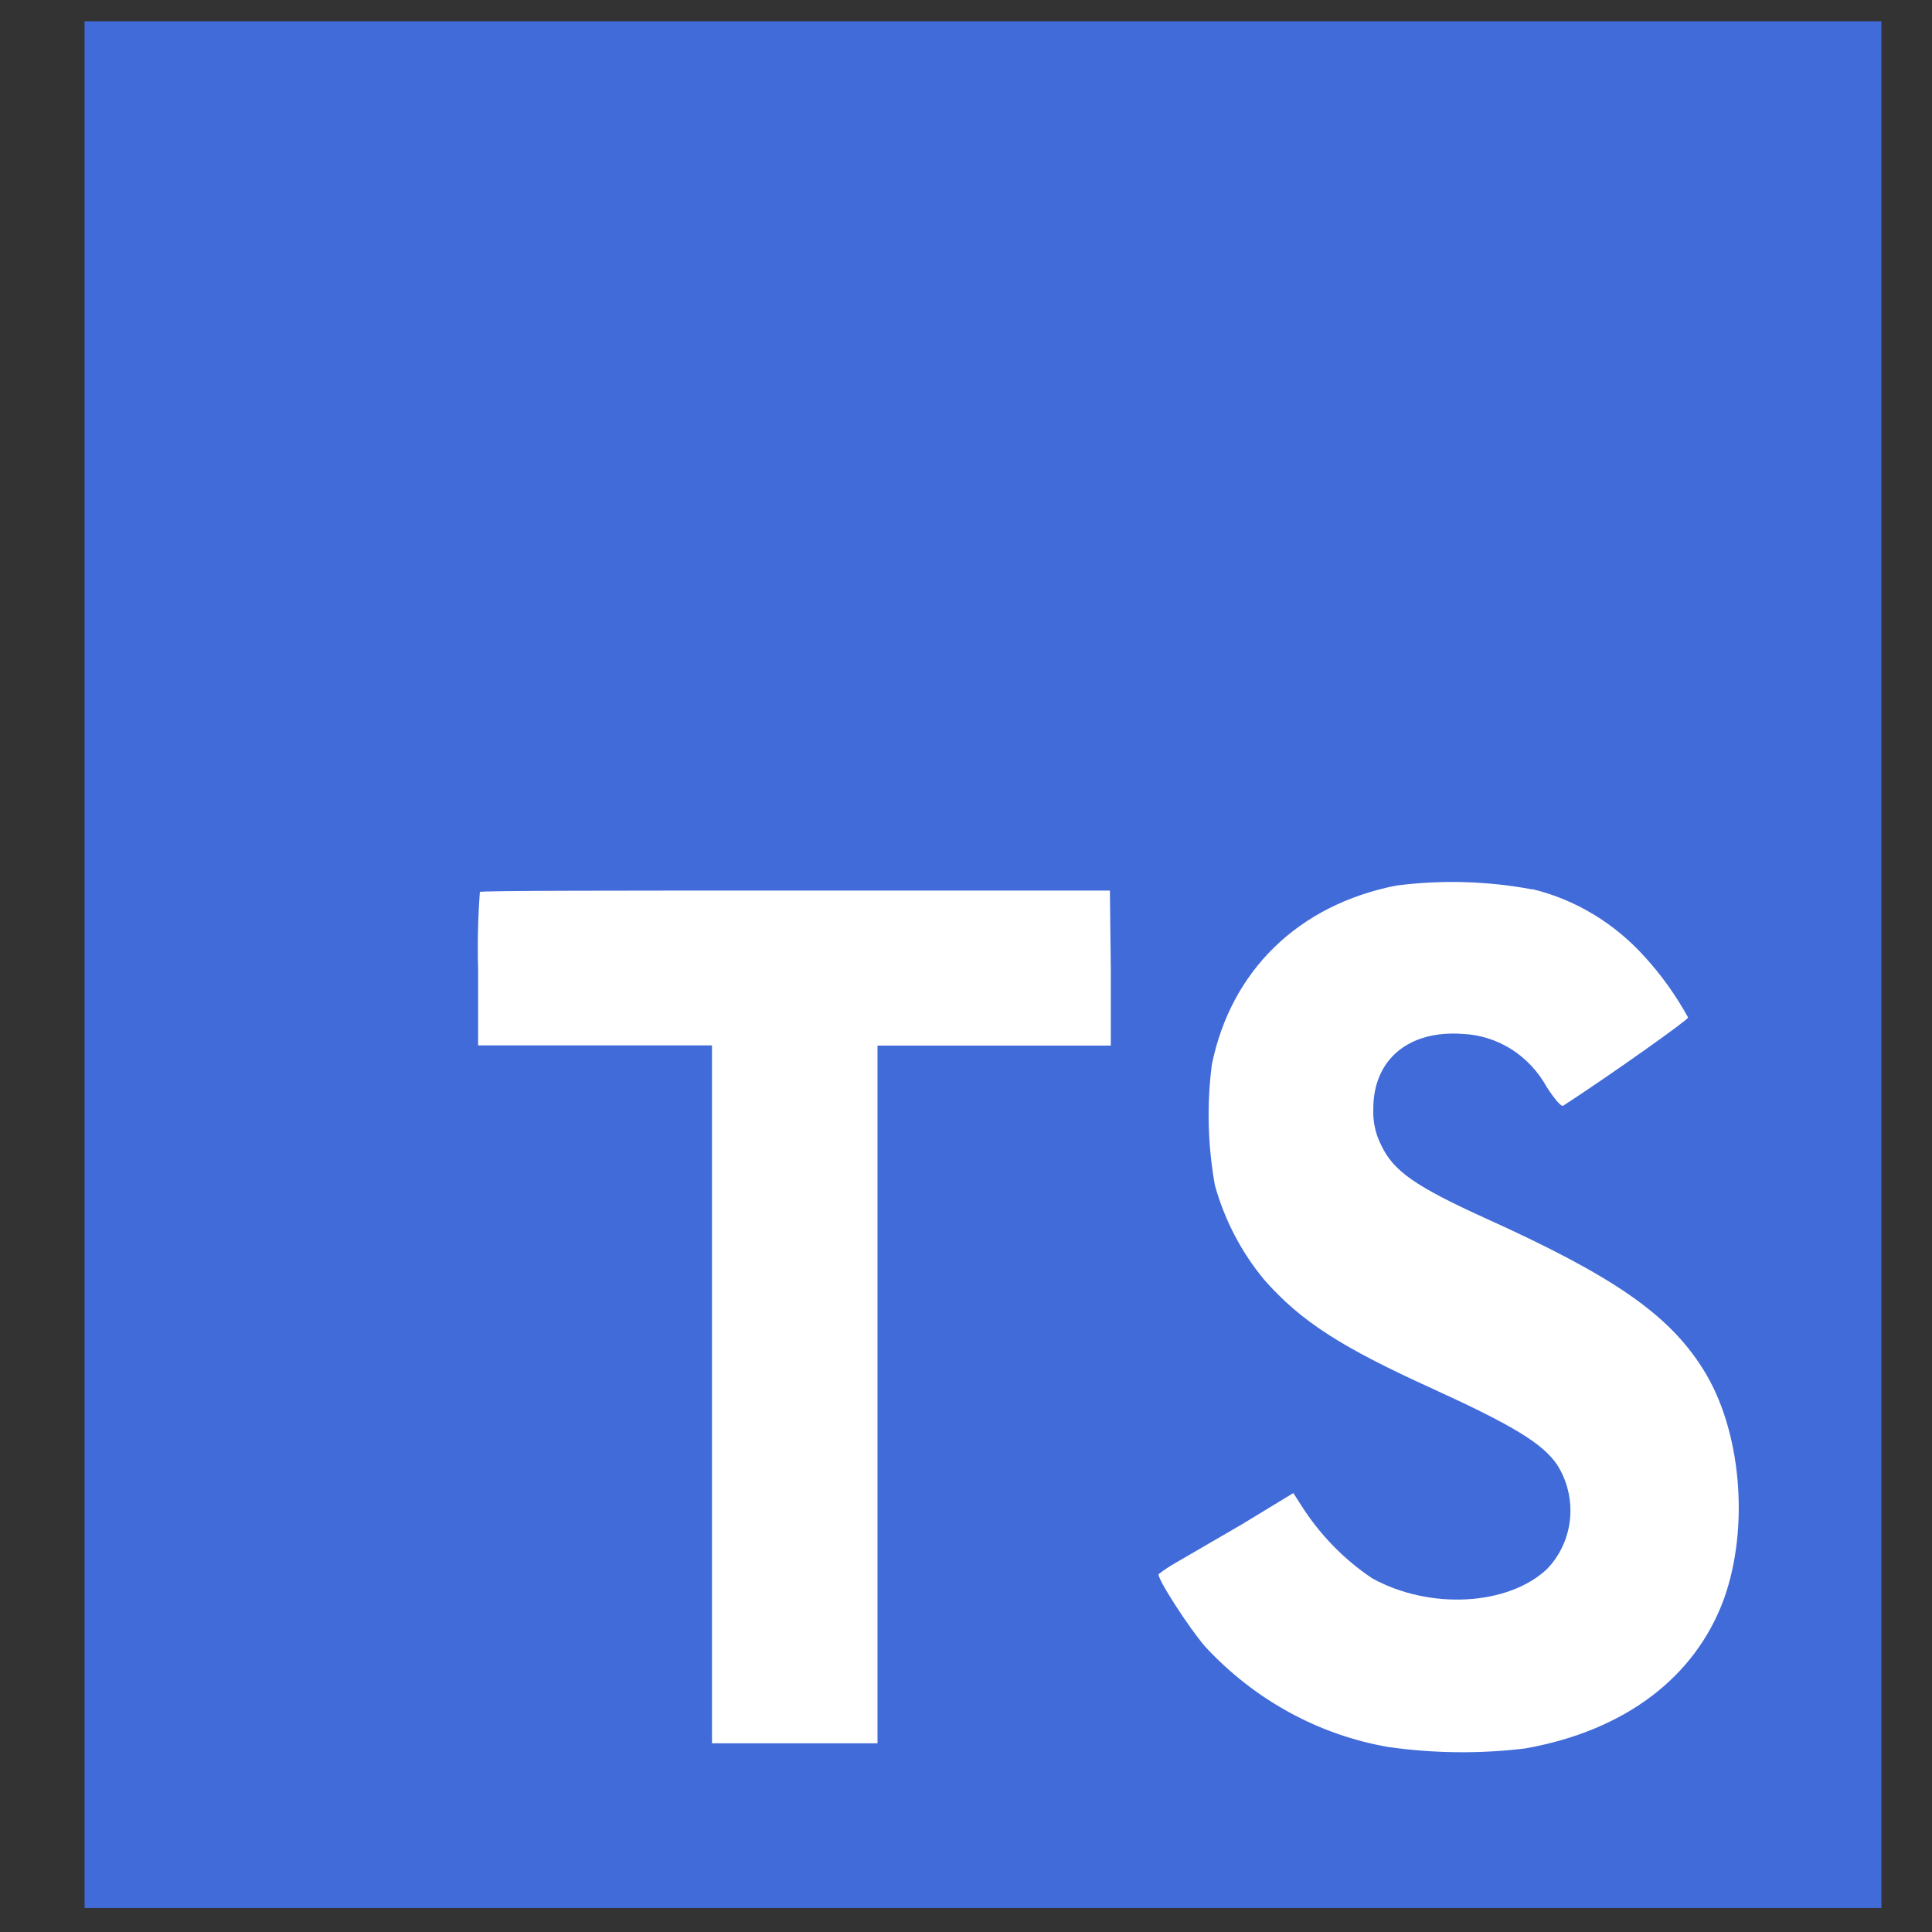 <svg xmlns="http://www.w3.org/2000/svg" width="21" height="21" fill="none" viewBox="0 0 21 21"><rect x="0" y="0" width="21" height="21" fill="#333333" stroke="none"/><g clip-path="url(#clip0_25_192)"><path fill="#fff" d="M19.8 7.711H4.227V19.797H19.8V7.711Z"/><path fill="#416BD8" d="M0.919 10.485V20.739H20.45V0.231H0.919V10.485ZM16.658 9.665C17.126 9.779 17.551 10.036 17.88 10.403C18.061 10.601 18.218 10.822 18.349 11.06C18.349 11.086 17.505 11.685 16.991 12.019C16.972 12.033 16.897 11.947 16.814 11.818C16.72 11.648 16.587 11.505 16.427 11.404C16.266 11.303 16.084 11.246 15.897 11.238C15.305 11.196 14.924 11.522 14.927 12.059C14.922 12.192 14.951 12.325 15.011 12.443C15.141 12.726 15.383 12.895 16.142 13.24C17.541 13.872 18.139 14.288 18.511 14.881C18.927 15.537 19.019 16.597 18.738 17.381C18.425 18.234 17.66 18.813 16.577 19.005C16.082 19.065 15.582 19.059 15.089 18.989C14.333 18.858 13.637 18.477 13.102 17.901C12.922 17.693 12.572 17.15 12.594 17.11C12.651 17.066 12.711 17.026 12.774 16.99L13.497 16.57L14.058 16.229L14.175 16.411C14.373 16.708 14.625 16.962 14.916 17.156C15.541 17.501 16.394 17.453 16.816 17.054C16.957 16.908 17.046 16.715 17.066 16.507C17.085 16.3 17.035 16.092 16.924 15.919C16.767 15.691 16.455 15.499 15.581 15.099C14.574 14.643 14.139 14.361 13.742 13.911C13.495 13.614 13.312 13.264 13.206 12.886C13.128 12.453 13.116 12.01 13.172 11.573C13.38 10.551 14.11 9.837 15.175 9.626C15.669 9.562 16.169 9.576 16.658 9.668V9.665ZM12.074 10.525V11.365H9.538V18.949H7.739V11.363H5.197V10.543C5.189 10.26 5.195 9.977 5.216 9.695C5.228 9.68 6.778 9.68 8.653 9.68H12.064L12.074 10.525Z"/></g><defs><clipPath id="clip0_25_192"><rect width="20" height="21" fill="#fff" transform="translate(0.685)"/></clipPath></defs></svg>